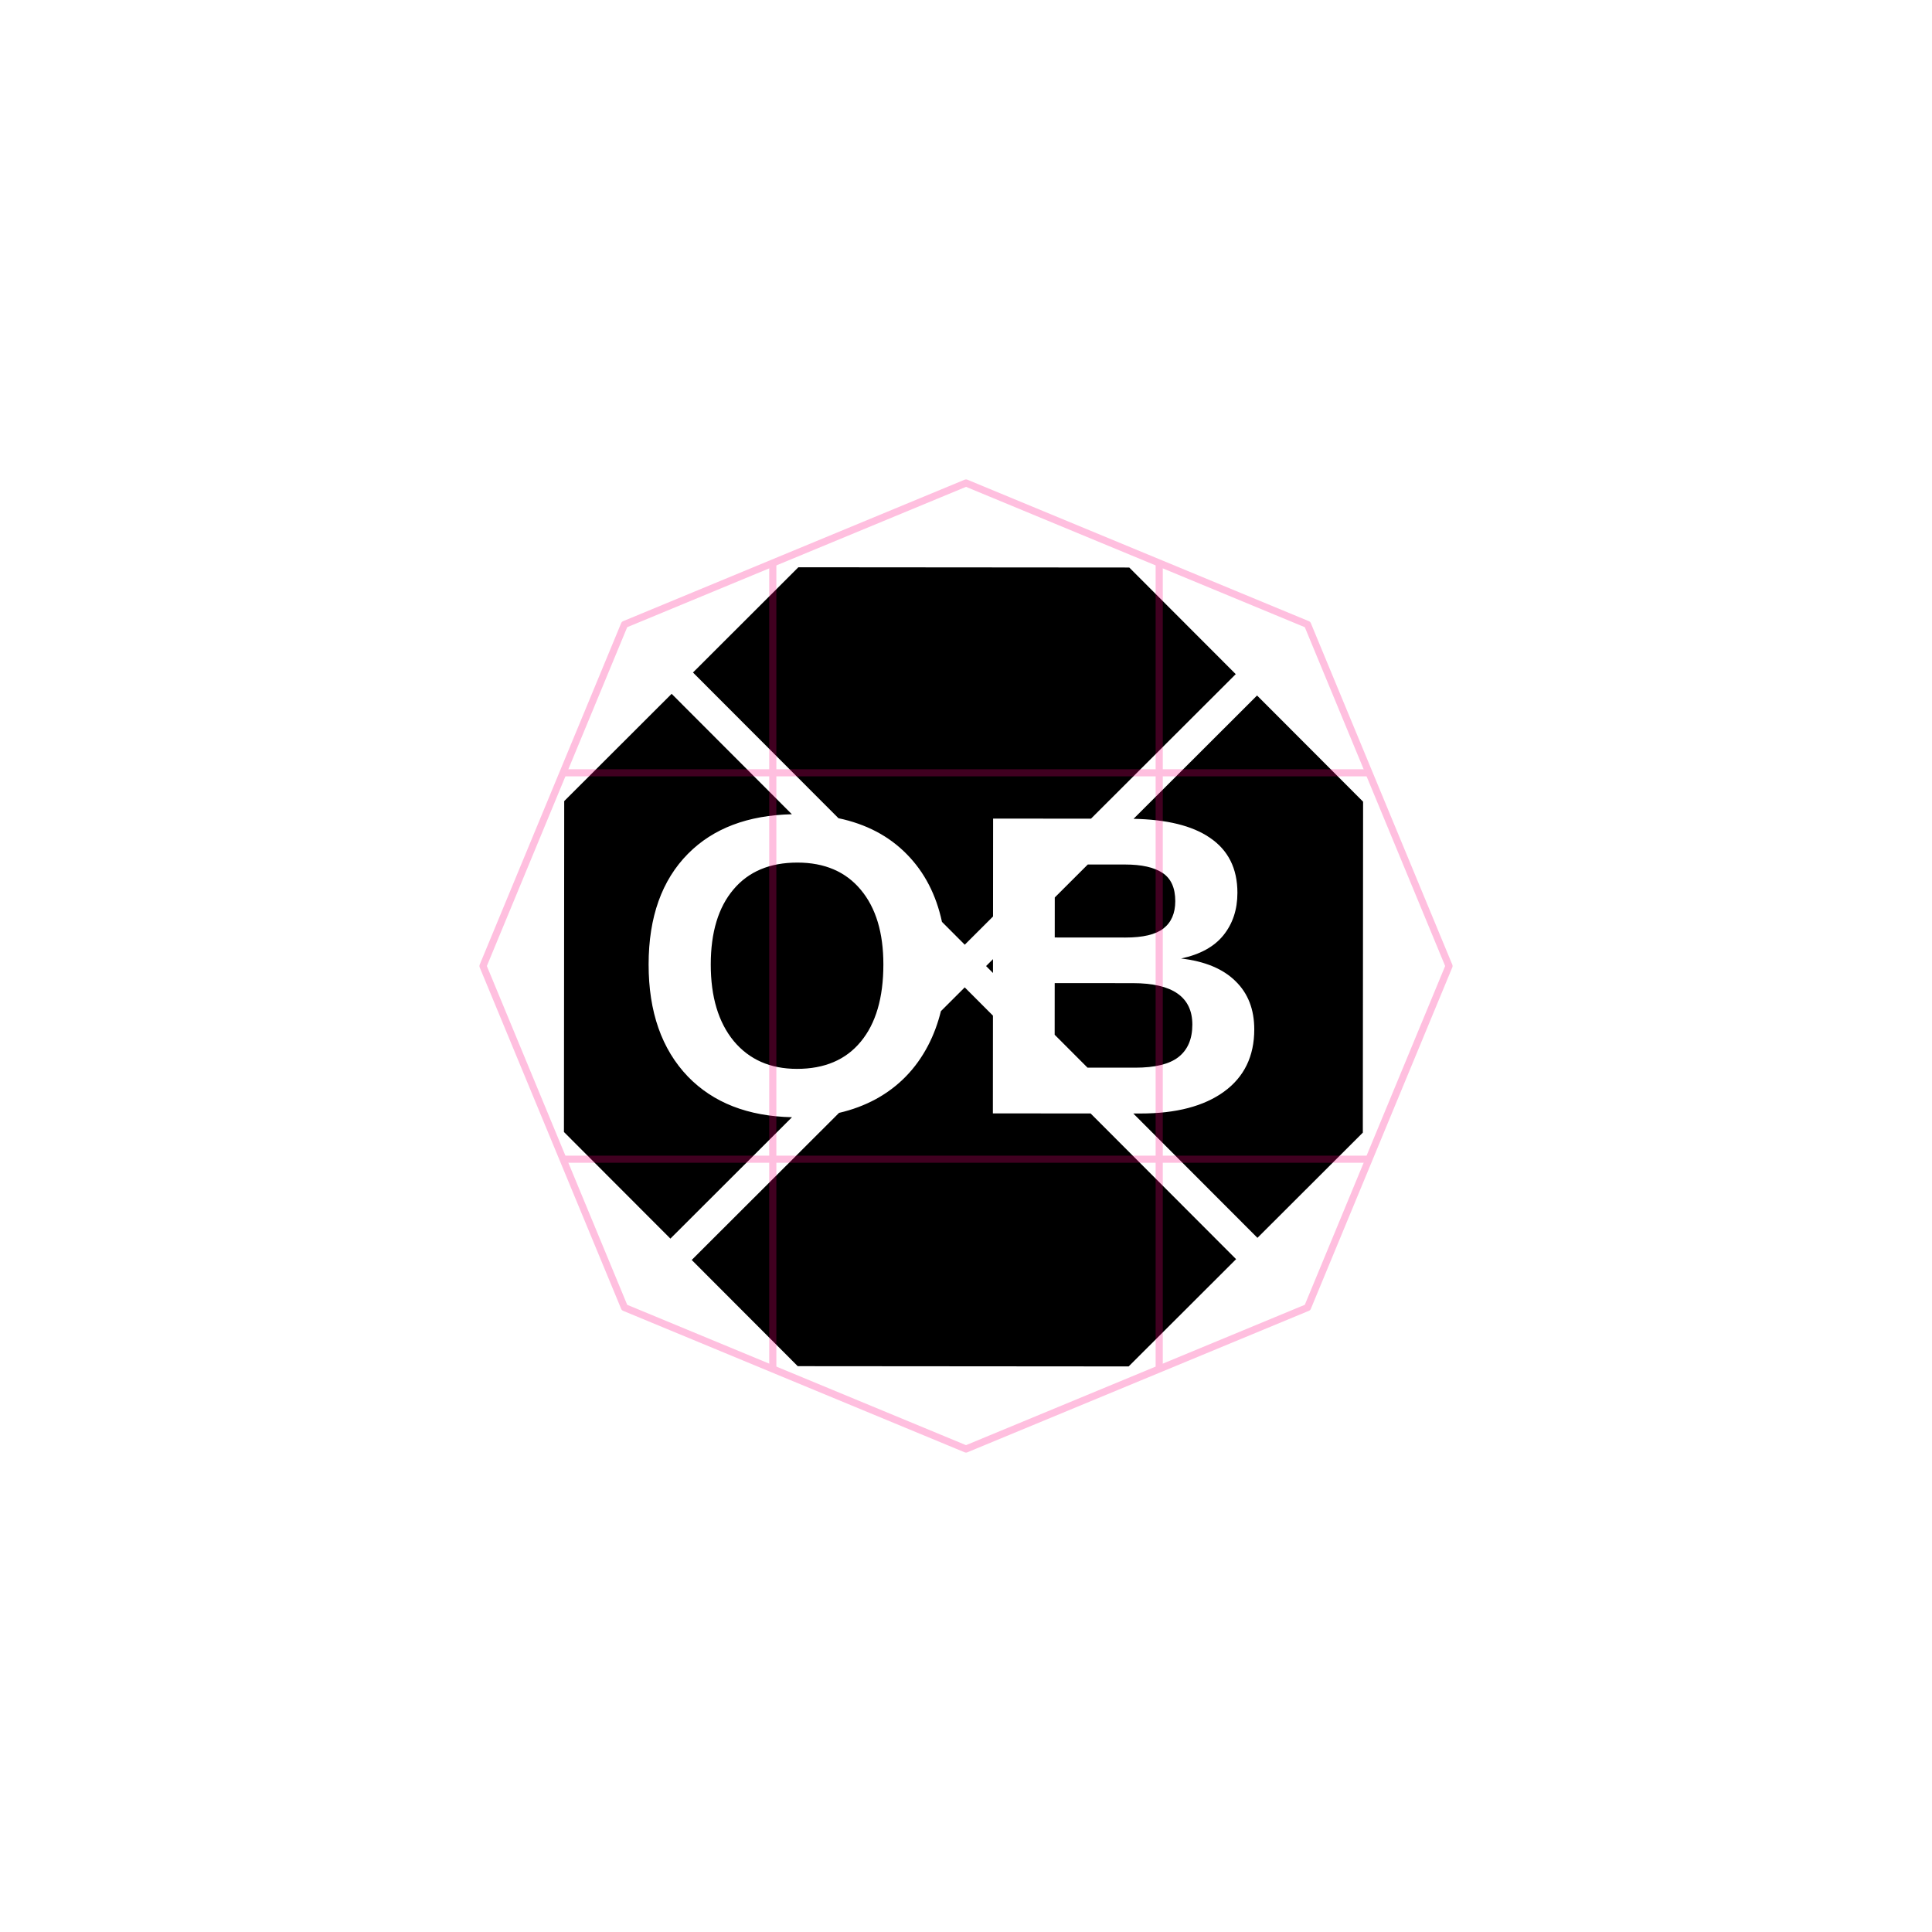 <?xml version="1.0" encoding="UTF-8" standalone="no"?>
<svg
   xmlns:dc="http://purl.org/dc/elements/1.1/"
   xmlns:cc="http://creativecommons.org/ns#"
   xmlns:rdf="http://www.w3.org/1999/02/22-rdf-syntax-ns#"
   xmlns:svg="http://www.w3.org/2000/svg"
   xmlns="http://www.w3.org/2000/svg"
   xmlns:sodipodi="http://sodipodi.sourceforge.net/DTD/sodipodi-0.dtd"
   xmlns:inkscape="http://www.inkscape.org/namespaces/inkscape"
   sodipodi:docname="1:170100.svg"
   inkscape:version="1.0 (4035a4fb49, 2020-05-01)"
   id="svg8"
   version="1.1"
   viewBox="0 0 67.733 67.733"
   height="256"
   width="256">
  <style
     id="style843"></style>
  <title
     id="title856">MIL-STD-2525D Icon</title>
  <defs
     id="defs2">
    <rect
       id="rect938"
       height="31.035"
       width="47.495"
       y="33.639"
       x="13.789" />
    <rect
       x="23.319"
       y="3.213"
       width="40.416"
       height="13.149"
       id="rect839" />
  </defs>
  <sodipodi:namedview
     inkscape:snap-global="false"
     inkscape:guide-bbox="true"
     showguides="true"
     inkscape:pagecheckerboard="true"
     units="px"
     inkscape:window-maximized="0"
     inkscape:window-y="27"
     inkscape:window-x="1762"
     inkscape:window-height="1385"
     inkscape:window-width="1678"
     showgrid="false"
     inkscape:document-rotation="0"
     inkscape:current-layer="layer1"
     inkscape:document-units="px"
     inkscape:cy="141.50652"
     inkscape:cx="130.87108"
     inkscape:zoom="4"
     inkscape:pageshadow="2"
     inkscape:pageopacity="0"
     borderopacity="1.0"
     bordercolor="#666666"
     pagecolor="#ffffff"
     id="base"
     inkscape:object-paths="true"
     inkscape:snap-midpoints="true"
     inkscape:snap-object-midpoints="true"
     inkscape:snap-center="true">
    <sodipodi:guide
       id="guide863"
       orientation="1,0"
       position="33.867,16.933" />
  </sodipodi:namedview>
  <g
     style="opacity:1"
     id="layer1"
     inkscape:groupmode="layer"
     inkscape:label="Symbol">
    <g
       style="opacity:1"
       transform="matrix(-0.108,-0.82,0.82,-0.108,9.714,65.317)"
       inkscape:transform-center-y="0.29775965"
       inkscape:transform-center-x="0.43930652"
       id="g909">
      <path
         transform="matrix(-0.042,0.317,-0.317,-0.042,79.845,-1.336)"
         d="M 105.906 75.158 L 91.947 89.119 L 111.248 108.42 C 114.904 109.186 117.939 110.764 120.32 113.195 C 122.666 115.579 124.206 118.573 124.977 122.148 L 128.002 125.174 L 131.746 121.43 L 131.746 108.453 L 144.723 108.453 L 163.895 89.281 L 149.77 75.158 L 105.906 75.158 z M 89.119 91.947 L 74.891 106.178 L 74.889 150.041 L 89.012 164.164 L 105.115 148.061 C 99.289 147.936 94.679 146.153 91.311 142.678 C 87.835 139.054 86.096 134.099 86.096 127.812 C 86.096 121.545 87.835 116.654 91.311 113.141 C 94.643 109.772 99.239 108.037 105.07 107.898 L 89.119 91.947 z M 166.723 92.109 L 150.363 108.469 C 154.767 108.552 158.139 109.373 160.451 110.949 C 162.91 112.595 164.139 115.036 164.139 118.271 C 164.139 120.49 163.52 122.368 162.281 123.902 C 161.061 125.418 159.194 126.444 156.68 126.98 C 159.841 127.35 162.245 128.348 163.891 129.975 C 165.555 131.583 166.387 133.718 166.387 136.381 C 166.387 139.931 165.055 142.678 162.393 144.619 C 159.73 146.561 156.032 147.531 151.299 147.531 L 150.359 147.531 L 166.83 164.002 L 180.789 150.043 L 180.787 148.801 L 180.789 106.176 L 166.723 92.109 z M 105.814 114.305 C 102.154 114.305 99.325 115.498 97.328 117.883 C 95.331 120.249 94.334 123.56 94.334 127.812 C 94.334 132.102 95.351 135.485 97.385 137.963 C 99.437 140.422 102.228 141.65 105.76 141.65 C 109.421 141.65 112.24 140.449 114.219 138.045 C 116.216 135.641 117.215 132.231 117.215 127.812 C 117.215 123.597 116.216 120.295 114.219 117.91 C 112.222 115.507 109.42 114.305 105.814 114.305 z M 144.305 114.527 L 139.928 118.904 L 139.928 124.207 L 149.303 124.207 C 151.614 124.207 153.287 123.809 154.322 123.014 C 155.376 122.2 155.902 120.989 155.902 119.381 C 155.902 117.624 155.339 116.376 154.211 115.637 C 153.102 114.897 151.446 114.527 149.246 114.527 L 144.305 114.527 z M 131.746 127.086 L 130.83 128.002 L 131.746 128.918 L 131.746 127.086 z M 139.928 130.252 L 139.928 137.1 L 144.285 141.457 L 150.605 141.457 C 153.231 141.457 155.144 140.986 156.346 140.043 C 157.566 139.082 158.178 137.649 158.178 135.744 C 158.178 132.083 155.552 130.252 150.301 130.252 L 139.928 130.252 z M 128.002 130.83 L 124.846 133.986 C 124.446 135.607 123.886 137.13 123.148 138.545 C 121.54 141.633 119.239 143.999 116.244 145.645 C 114.74 146.461 113.109 147.072 111.354 147.479 L 91.84 166.992 L 105.904 181.059 L 149.771 181.059 L 164.002 166.83 L 144.703 147.531 L 131.746 147.531 L 131.746 134.574 L 128.002 130.83 z "
         style="color:#000000;font-style:normal;font-variant:normal;font-weight:normal;font-stretch:normal;font-size:medium;line-height:normal;font-family:sans-serif;font-variant-ligatures:normal;font-variant-position:normal;font-variant-caps:normal;font-variant-numeric:normal;font-variant-alternates:normal;font-variant-east-asian:normal;font-feature-settings:normal;font-variation-settings:normal;text-indent:0;text-align:start;text-decoration:none;text-decoration-line:none;text-decoration-style:solid;text-decoration-color:#000000;letter-spacing:normal;word-spacing:normal;text-transform:none;writing-mode:lr-tb;direction:ltr;text-orientation:mixed;dominant-baseline:auto;baseline-shift:baseline;text-anchor:start;white-space:normal;shape-padding:0;shape-margin:0;inline-size:0;clip-rule:nonzero;display:inline;overflow:visible;visibility:visible;isolation:auto;mix-blend-mode:normal;color-interpolation:sRGB;color-interpolation-filters:linearRGB;solid-color:#000000;solid-opacity:1;vector-effect:none;fill:#000000;fill-opacity:1;fill-rule:nonzero;stroke:none;stroke-width:6;stroke-linecap:butt;stroke-linejoin:miter;stroke-miterlimit:4;stroke-dasharray:none;stroke-dashoffset:0;stroke-opacity:1;color-rendering:auto;image-rendering:auto;shape-rendering:auto;text-rendering:auto;enable-background:accumulate;stop-color:#000000;stop-opacity:1"
         id="path911" />
    </g>
  </g>
  <g
     style="opacity:0.25"
     sodipodi:insensitive="true"
     inkscape:label="Octagon"
     id="layer2"
     inkscape:groupmode="layer">
    <path
       d="M 45.84,45.84 33.867,50.8 21.893,45.84 16.933,33.867 21.893,21.893 33.867,16.933 45.84,21.893 50.8,33.867 Z"
       inkscape:randomized="0"
       inkscape:rounded="0"
       inkscape:flatsided="true"
       sodipodi:arg2="1.1780972"
       sodipodi:arg1="0.78539816"
       sodipodi:r2="15.64436"
       sodipodi:r1="16.933332"
       sodipodi:cy="33.866665"
       sodipodi:cx="33.866665"
       sodipodi:sides="8"
       id="path836"
       style="opacity:1;vector-effect:none;fill:none;fill-opacity:1;stroke:#ff0080;stroke-width:0.25;stroke-linecap:butt;stroke-linejoin:round;stroke-miterlimit:4;stroke-dasharray:none;stroke-dashoffset:0;stroke-opacity:1;marker:none;paint-order:normal;stop-color:#000000"
       sodipodi:type="star" />
    <path
       style="fill:none;stroke:#ff0080;stroke-width:0.25;stroke-linejoin:round;stop-color:#000000"
       d="M 27.093,19.739 V 47.994"
       id="path857"
       sodipodi:nodetypes="cc" />
    <path
       sodipodi:nodetypes="cc"
       id="path859"
       d="M 40.64,19.739 V 47.994"
       style="fill:none;stroke:#ff0080;stroke-width:0.25;stroke-linejoin:round;stop-color:#000000" />
    <path
       style="fill:none;stroke:#ff0080;stroke-width:0.25;stroke-linejoin:round;stop-color:#000000"
       d="M 47.994,27.093 H 19.739"
       id="path861"
       sodipodi:nodetypes="cc" />
    <path
       sodipodi:nodetypes="cc"
       id="path863"
       d="M 47.994,40.64 H 19.739"
       style="fill:none;stroke:#ff0080;stroke-width:0.25;stroke-linejoin:round;stop-color:#000000" />
  </g>
</svg>

